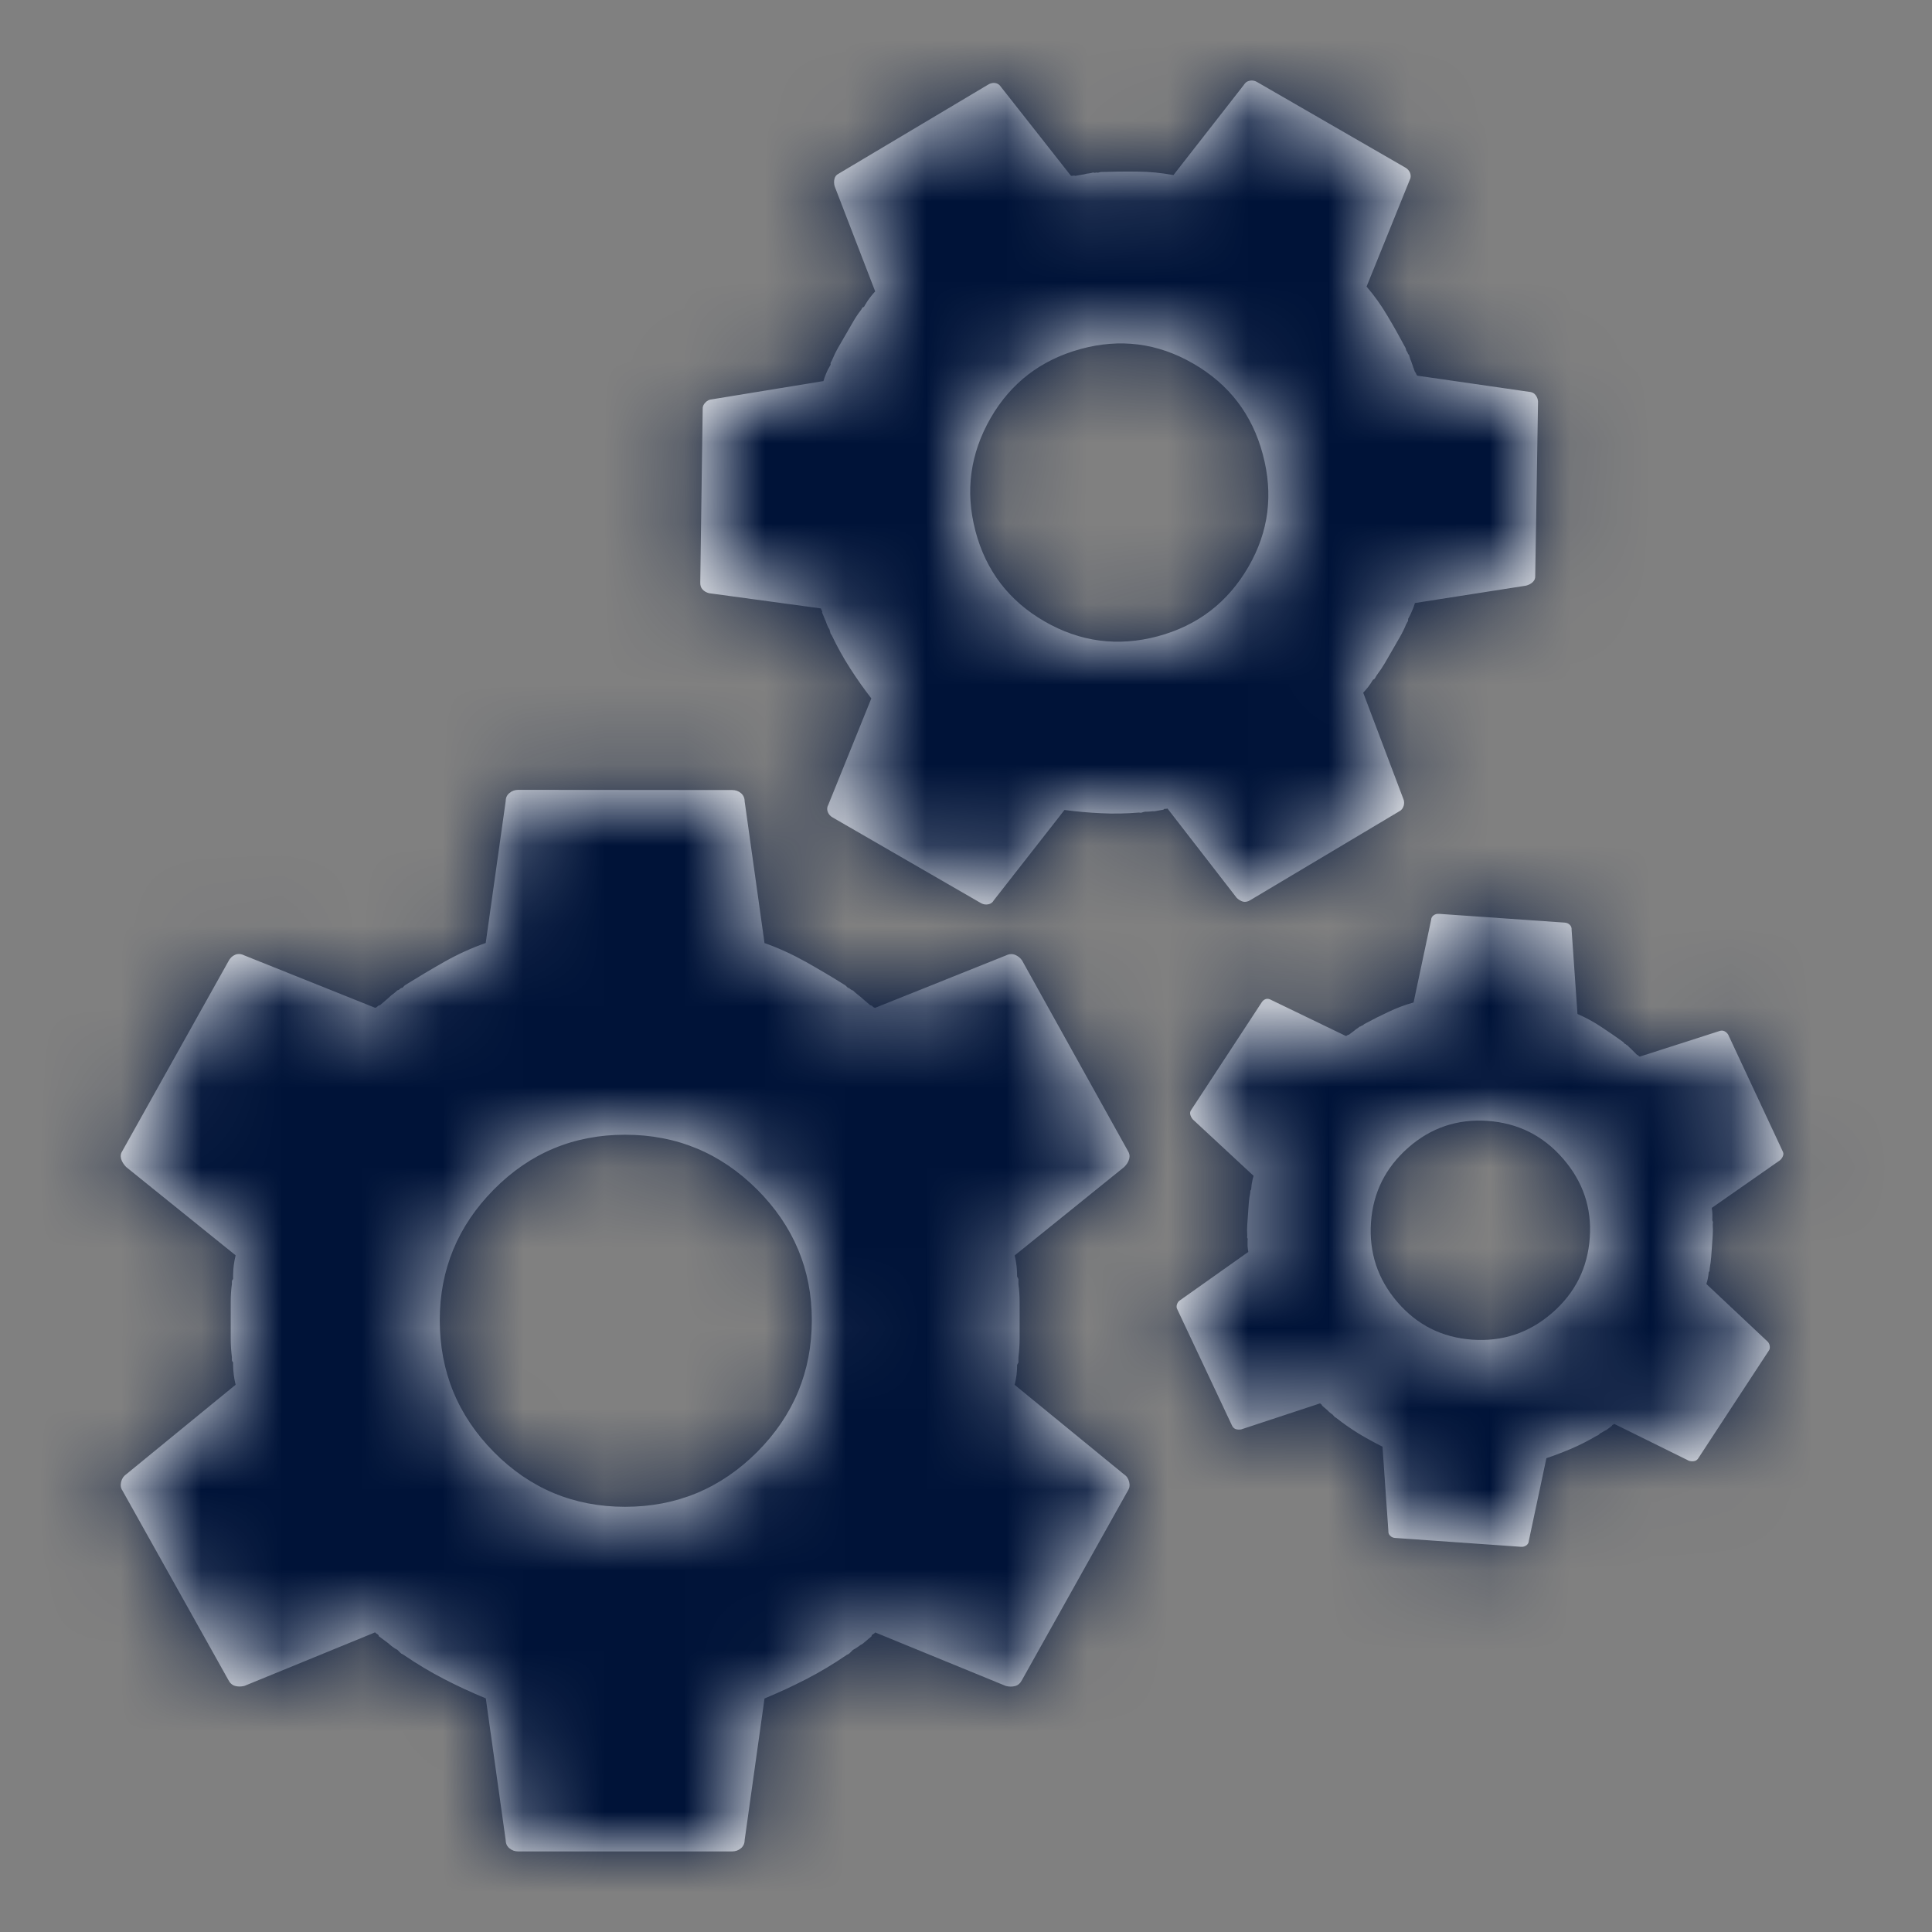 <svg xmlns="http://www.w3.org/2000/svg" xmlns:xlink="http://www.w3.org/1999/xlink" width="24" height="24" viewBox="0 0 24 24">
    <rect x="0" y="0" width="24" height="24" fill="#808080" stroke="none"/>
    <defs>
        <path id="prefix__a" d="M9.095 9.814c.042 0 .078.013.109.038.03.026.046.06.046.1l.247 1.763c.175.062.345.14.51.232.165.093.33.19.495.294l.031.03c.01 0 .02.006.03.016.011.01.022.016.032.016.02.02.041.038.062.054.02.015.036.028.046.038l.108.093c.01 0 .02.005.031.016.01.01.02.015.031.015l1.623-.65c.041-.02.08-.022.116-.007.036.016.065.039.085.07l1.314 2.365c.02.03.026.064.016.1-.01.036-.031.07-.062.1l-1.36 1.098c.01.042.017.085.023.132.005.046.007.09.007.131l.016.031v.062c.01.072.015.147.015.224v.456c0 .072-.005.15-.015.232v.062l-.016.03c0 .042-.002.083-.007.124-.006.042-.013.083-.024.124l1.36 1.113c.032.02.052.052.063.093.01.041.005.077-.016.108l-1.314 2.35c-.02.04-.049.067-.085.077-.036.01-.075.01-.116 0l-1.623-.665c-.01.01-.02.018-.03.023-.011.006-.016.013-.016.024l-.109.092c-.02.01-.04.024-.061.04l-.031.02-.031.018-.033.033-.014.013-.03.016c-.165.113-.333.213-.503.301-.17.088-.343.167-.518.24L9.25 22.86c0 .041-.016.075-.046.1-.031.026-.067.039-.109.039H6.436c-.04 0-.077-.013-.108-.039-.03-.025-.046-.059-.046-.1l-.247-1.762c-.176-.073-.348-.152-.518-.24-.17-.088-.338-.188-.503-.301l-.03-.016-.024-.023-.023-.023c-.02-.01-.041-.023-.062-.039-.02-.015-.036-.028-.046-.039l-.124-.092c0-.01-.005-.018-.015-.024-.01-.005-.021-.012-.031-.023l-1.623.665c-.042.01-.08.01-.116 0-.036-.01-.065-.036-.085-.077l-1.314-2.35c-.021-.03-.026-.067-.016-.108.01-.041.031-.072.062-.093l1.36-1.113c-.01-.041-.018-.082-.023-.124-.005-.04-.008-.082-.008-.123v-.031c-.01-.01-.015-.02-.015-.031v-.031c-.01-.083-.015-.16-.015-.232v-.456c0-.077.005-.152.015-.224v-.031c0-.01.005-.02.015-.031v-.046c0-.042.003-.083.008-.124.005-.041.013-.082.023-.124l-1.36-1.097c-.03-.031-.052-.065-.062-.1-.01-.037-.005-.07.016-.101l1.314-2.35c.02-.041.049-.07.085-.085.036-.015.074-.013.116.008l1.623.65c.01 0 .02-.006.03-.016.01-.01.021-.016.032-.016l.108-.093c.02-.02.038-.036.054-.046.015-.01.033-.026.054-.046.01 0 .02-.006.03-.016.011-.01.021-.015.032-.015l.03-.031c.166-.103.33-.201.495-.294.165-.093.335-.17.51-.232l.248-1.762c0-.041.015-.075.046-.1.031-.026.067-.04.108-.04zm8.78 1.538l1.563.109c.024.002.045.01.062.027.017.016.025.037.023.061l.073 1.047c.1.043.197.096.29.157.094.061.186.126.28.193l.016.02c.006 0 .012.003.018.01.005.006.011.01.017.01.011.013.023.025.034.034.012.01.02.019.026.025l.06.06c.006 0 .012.003.017.01.006.006.012.01.018.01l.981-.315c.025-.01.048-.01.069 0 .02.01.036.025.047.044l.675 1.445c.011.02.013.04.005.06-.007.02-.02.04-.04.056l-.845.59c.004.025.007.05.008.078l-.001.078.008.019-.003.036c.003.043.003.087 0 .132l-.019.269c-.003.042-.009.087-.018.135l-.003.037-.01.017c-.002.024-.005.049-.01.073-.005.024-.01.048-.019.071l.755.71c.017.014.028.033.032.058.005.025 0 .046-.013.063l-.87 1.328c-.013.023-.031.037-.053.041-.021.005-.044.003-.068-.004l-.927-.458c-.007.006-.013.01-.02.012-.006.003-.009.007-.01.013l-.067.05c-.012.006-.025.012-.038.02l-.019.012-.019.009-.014.013-.015.012-.019.008c-.101.06-.204.112-.308.157-.103.044-.208.084-.314.12l-.218 1.025c-.001.025-.012.044-.031.058-.02.013-.041.02-.065.018l-1.564-.11c-.024-.001-.045-.01-.062-.027-.017-.016-.025-.036-.023-.06l-.073-1.047c-.1-.05-.198-.104-.295-.162-.096-.059-.19-.125-.283-.198l-.017-.01-.018-.021-.008-.009c-.011-.007-.023-.015-.034-.025-.012-.01-.02-.018-.026-.025l-.07-.06c.001-.005-.001-.01-.007-.014-.006-.003-.012-.008-.017-.014l-.982.324c-.025.004-.048.002-.068-.005-.021-.008-.037-.024-.047-.049l-.676-1.436c-.011-.019-.013-.04-.005-.064s.021-.041.04-.052l.846-.599c-.004-.024-.007-.049-.009-.073v-.073l.002-.018c-.005-.007-.008-.013-.008-.02l.002-.017c-.003-.05-.003-.095 0-.137l.019-.269c.003-.045.01-.089.018-.13l.001-.019c0-.006.004-.012.01-.018l.003-.027c.001-.024.005-.048.01-.072.004-.024.01-.048.018-.072l-.755-.701c-.017-.02-.027-.04-.032-.062-.005-.022 0-.041.013-.058l.87-1.328c.013-.023.031-.039.053-.047.022-.007.044-.004.068.01l.928.448c.006 0 .012-.002.018-.008l.01-.006.01-.001.067-.05c.013-.012.024-.02.033-.026l.016-.01.018-.015c.006 0 .013-.002.019-.007.006-.006.013-.009.019-.008l.02-.017c.1-.054.201-.105.302-.152.101-.048.204-.087.31-.116l.218-1.026c.001-.024.012-.043.031-.057.02-.014.041-.02.065-.018zm-10.11 2.744c-.638 0-1.182.227-1.63.68-.448.453-.672.995-.672 1.623 0 .64.224 1.185.672 1.639.448.453.992.68 1.63.68.64 0 1.186-.227 1.64-.68.453-.454.68-1 .68-1.639 0-.628-.227-1.17-.68-1.623-.454-.453-1-.68-1.64-.68zm10.715-.172c-.376-.026-.705.085-.987.333-.282.248-.436.557-.462.927-.026.376.083.706.328.991.245.285.555.44.93.467.377.026.707-.084.992-.332.286-.248.442-.56.468-.936.026-.37-.085-.697-.333-.982-.248-.286-.56-.441-.936-.468zM15.526 1.002c.031-.005.061 0 .09.017l1.842 1.063c.029.017.049.04.06.07.01.03.008.06-.008.088l-.534 1.32c.097.113.184.235.26.365.078.13.153.264.226.401l.009.034c.007.004.012.012.015.023.003.011.008.02.016.023.006.023.013.043.02.062.009.02.014.035.017.046l.038.107c.007.004.012.012.015.023l.007.015.009.008 1.384.2c.037.002.065.016.083.04.02.026.03.053.031.083l-.035 2.164c.002.03-.008.055-.03.076-.021.021-.049.036-.083.045l-1.381.216c-.01.033-.022.066-.037.1-.015.035-.03.066-.047.095l-.002.027-.024.043c-.022.054-.048.108-.08.162l-.182.316c-.029.05-.063.101-.103.154l-.025.043-.023.015c-.016.029-.035.056-.055.083-.02.026-.042.052-.065.076l.497 1.315c.013.027.015.057.006.09-.01.032-.028.055-.054.068l-1.85 1.103c-.031.02-.061.026-.09.02-.03-.008-.056-.024-.08-.047l-.86-1.11c-.01.003-.02.004-.03.004-.01 0-.016.002-.02.01l-.112.02c-.019 0-.038 0-.058.003l-.03.002h-.029l-.025.006-.025.007-.028-.002c-.16.013-.316.016-.469.008-.153-.007-.304-.02-.454-.04l-.877 1.121c-.016.029-.04.046-.072.051-.032.006-.062 0-.09-.016l-1.842-1.064c-.029-.016-.049-.04-.06-.07-.011-.03-.008-.06.008-.088l.534-1.32c-.093-.12-.18-.244-.263-.373-.083-.129-.159-.265-.228-.41l-.015-.023-.01-.036-.004-.015c-.01-.015-.019-.032-.027-.051-.008-.02-.014-.034-.017-.045l-.048-.114c.004-.007.003-.015-.002-.022-.005-.008-.009-.018-.012-.029l-1.39-.189c-.033-.009-.06-.024-.08-.046-.021-.022-.03-.05-.029-.088l.03-2.153c-.002-.03.009-.057.033-.081.023-.025.05-.038.08-.04l1.387-.227c.01-.032.02-.064.034-.095.012-.03.027-.06.044-.088l.012-.022c-.003-.011-.002-.02.002-.027l.012-.022c.026-.061.053-.117.082-.167l.183-.316c.03-.053.064-.103.1-.149l.012-.021c.004-.007.012-.012.023-.015l.019-.033c.016-.028.035-.056.055-.082.02-.027.042-.052.065-.077l-.503-1.304c-.01-.034-.01-.065-.003-.094.007-.03.024-.05.051-.064l1.85-1.102c.031-.02.062-.029.093-.025s.057.02.077.052l.865 1.099c.007.004.017.004.028.001s.02-.002.027.002l.113-.02c.022-.007.04-.01.056-.011l.025-.004.03-.007c.008.004.017.005.028.002s.02-.003.028.001l.034-.009c.155-.005.308-.007.46-.005.151.001.3.016.446.043l.876-1.122c.017-.028.04-.045.073-.05zm-.702 3.515c-.442-.256-.91-.316-1.402-.181-.492.135-.863.42-1.115.855-.255.443-.319.911-.19 1.405.13.493.416.868.858 1.123.443.256.912.317 1.408.185.495-.133.87-.421 1.126-.864.252-.435.311-.9.178-1.396-.132-.496-.42-.871-.863-1.127z"/>
    </defs>
    <g fill="none" fill-rule="evenodd">
        <path fill="#000" fill-opacity="0" d="M0 0H24V24H0z"/>
        <mask id="prefix__b" fill="#ffffff">
            <use xlink:href="#prefix__a"/>
        </mask>
        <use fill="#ffffff" fill-rule="nonzero" xlink:href="#prefix__a"/>
        <path fill="#001338" d="M0 0H24V24H0z" mask="url(#prefix__b)"/>
    </g>
</svg>
